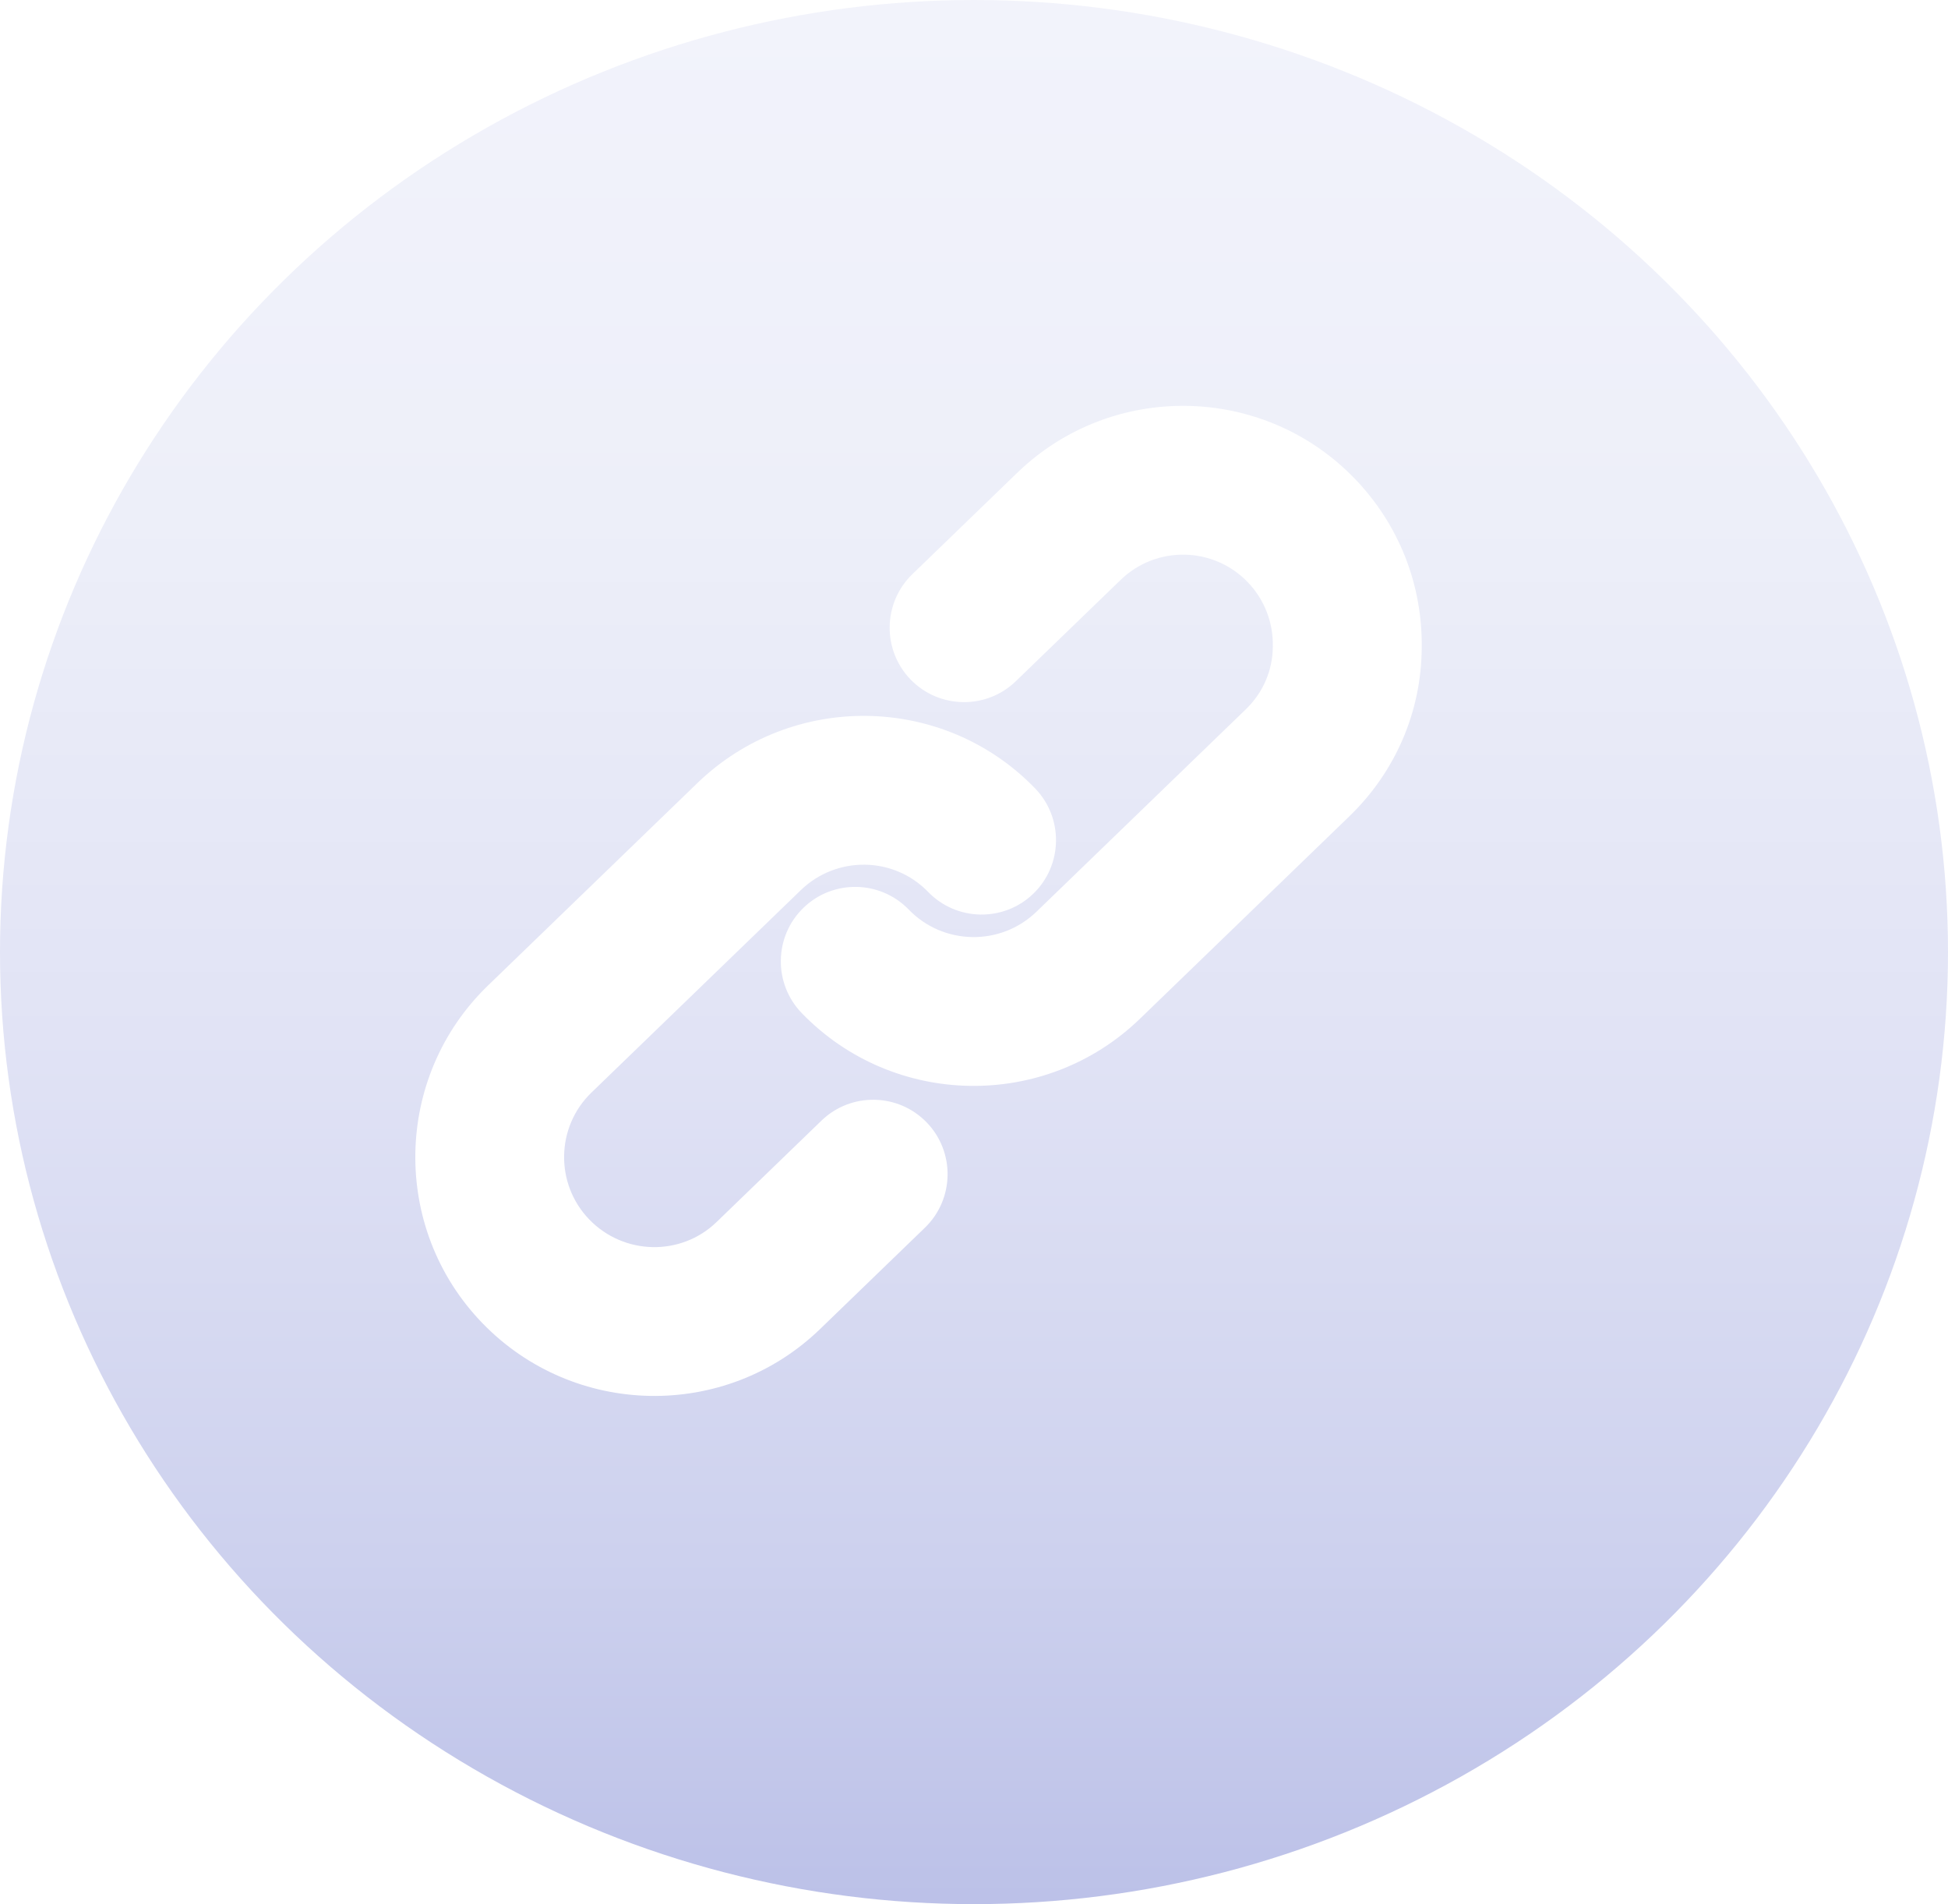 <svg xmlns="http://www.w3.org/2000/svg" xmlns:xlink="http://www.w3.org/1999/xlink" width="44" height="43" viewBox="0 0 44 43">
  <defs>
    <linearGradient id="linear-gradient" x1="0.5" y1="1" x2="0.5" gradientUnits="objectBoundingBox">
      <stop offset="0" stop-color="#bcc1e8"/>
      <stop offset="0.18" stop-color="#cdd1ee"/>
      <stop offset="0.455" stop-color="#e1e3f5"/>
      <stop offset="0.73" stop-color="#edeff9"/>
      <stop offset="1" stop-color="#f2f3fb"/>
    </linearGradient>
    <filter id="Path_917" x="13.39" y="6.714" width="26.101" height="25.938" filterUnits="userSpaceOnUse">
      <feOffset dy="2" input="SourceAlpha"/>
      <feGaussianBlur stdDeviation="1" result="blur"/>
      <feFlood flood-opacity="0.161"/>
      <feComposite operator="in" in2="blur"/>
      <feComposite in="SourceGraphic"/>
    </filter>
    <filter id="Path_918" x="6.129" y="13.726" width="26.101" height="25.938" filterUnits="userSpaceOnUse">
      <feOffset dy="2" input="SourceAlpha"/>
      <feGaussianBlur stdDeviation="1" result="blur-2"/>
      <feFlood flood-opacity="0.161"/>
      <feComposite operator="in" in2="blur-2"/>
      <feComposite in="SourceGraphic"/>
    </filter>
  </defs>
  <g id="Group_6997" data-name="Group 6997" transform="translate(1.018 0.469)">
    <ellipse id="Ellipse_2108" data-name="Ellipse 2108" cx="22" cy="21.5" rx="22" ry="21.5" transform="translate(-1.018 -0.469)" fill="url(#linear-gradient)"/>
    <g id="_6d-link" data-name="6d-link" transform="matrix(0.695, 0.719, -0.719, 0.695, 197.702, -751.127)">
      <g id="Group_2490" data-name="Group 2490" transform="translate(428.597 649.93)">
        <g transform="matrix(0.69, -0.72, 0.72, 0.69, -26.66, 14.47)" filter="url(#Path_917)">
          <g id="Path_917-2" data-name="Path 917" transform="matrix(0.69, 0.72, -0.72, 0.69, 198.72, -750.66)" fill="#fff">
            <path d="M 433.016 665.895 C 432.359 665.895 431.825 665.361 431.825 664.704 C 431.825 664.048 432.359 663.514 433.016 663.514 C 434.422 663.514 435.567 662.369 435.567 660.962 L 435.567 654.349 C 435.567 653.668 435.302 653.033 434.82 652.561 C 434.333 652.076 433.694 651.811 433.016 651.811 C 431.616 651.811 430.478 652.949 430.478 654.349 L 430.478 657.662 C 430.478 658.319 429.944 658.853 429.287 658.853 C 428.631 658.853 428.097 658.319 428.097 657.662 L 428.097 654.349 C 428.097 651.636 430.303 649.43 433.016 649.43 C 434.328 649.43 435.564 649.941 436.495 650.868 C 437.431 651.786 437.948 653.023 437.948 654.349 L 437.948 660.962 C 437.948 663.682 435.735 665.895 433.016 665.895 Z" stroke="none"/>
            <path d="M 433.016 665.395 C 435.458 665.395 437.448 663.405 437.448 660.962 L 437.448 654.349 C 437.448 653.16 436.983 652.047 436.142 651.222 C 435.305 650.388 434.195 649.93 433.016 649.93 C 430.578 649.93 428.597 651.911 428.597 654.349 L 428.597 657.662 C 428.597 658.045 428.905 658.353 429.287 658.353 C 429.669 658.353 429.978 658.045 429.978 657.662 L 429.978 654.349 C 429.978 652.674 431.341 651.311 433.016 651.311 C 433.828 651.311 434.59 651.626 435.17 652.204 C 435.748 652.77 436.067 653.532 436.067 654.349 L 436.067 660.962 C 436.067 662.646 434.699 664.014 433.016 664.014 C 432.634 664.014 432.325 664.323 432.325 664.704 C 432.325 665.086 432.634 665.395 433.016 665.395 M 433.016 666.395 C 432.083 666.395 431.325 665.637 431.325 664.704 C 431.325 663.772 432.083 663.014 433.016 663.014 C 434.147 663.014 435.067 662.094 435.067 660.962 L 435.067 654.349 C 435.067 653.803 434.855 653.296 434.47 652.919 L 434.467 652.915 L 434.463 652.912 C 434.075 652.524 433.56 652.311 433.016 652.311 C 431.892 652.311 430.978 653.225 430.978 654.349 L 430.978 657.662 C 430.978 658.595 430.219 659.353 429.287 659.353 C 428.355 659.353 427.597 658.595 427.597 657.662 L 427.597 654.349 C 427.597 651.361 430.028 648.93 433.016 648.93 C 434.46 648.93 435.82 649.492 436.845 650.511 C 437.879 651.526 438.448 652.889 438.448 654.349 L 438.448 660.962 C 438.448 663.958 436.011 666.395 433.016 666.395 Z" stroke="none" fill="#fff"/>
          </g>
        </g>
      </g>
      <g id="Group_2491" data-name="Group 2491" transform="translate(428.597 660.024)">
        <g transform="matrix(0.69, -0.72, 0.72, 0.69, -26.66, 4.38)" filter="url(#Path_918)">
          <g id="Path_918-2" data-name="Path 918" transform="matrix(0.69, 0.72, -0.72, 0.69, 196.72, -748.72)" fill="#fff">
            <path d="M 433.016 673.205 C 430.303 673.205 428.097 670.998 428.097 668.286 L 428.097 661.672 C 428.097 658.953 430.303 656.74 433.016 656.74 C 433.672 656.74 434.206 657.274 434.206 657.93 C 434.206 658.587 433.672 659.121 433.016 659.121 C 431.616 659.121 430.478 660.265 430.478 661.672 L 430.478 668.286 C 430.478 669.686 431.616 670.824 433.016 670.824 C 434.422 670.824 435.567 669.686 435.567 668.286 L 435.567 664.972 C 435.567 664.316 436.101 663.782 436.758 663.782 C 437.414 663.782 437.948 664.316 437.948 664.972 L 437.948 668.286 C 437.948 670.998 435.735 673.205 433.016 673.205 Z" stroke="none"/>
            <path d="M 433.016 672.705 C 435.458 672.705 437.448 670.723 437.448 668.286 L 437.448 664.972 C 437.448 664.59 437.139 664.282 436.758 664.282 C 436.375 664.282 436.067 664.59 436.067 664.972 L 436.067 668.286 C 436.067 669.961 434.699 671.324 433.016 671.324 C 431.341 671.324 429.978 669.961 429.978 668.286 L 429.978 661.672 C 429.978 659.989 431.341 658.621 433.016 658.621 C 433.397 658.621 433.706 658.313 433.706 657.93 C 433.706 657.549 433.397 657.24 433.016 657.24 C 430.578 657.24 428.597 659.23 428.597 661.672 L 428.597 668.286 C 428.597 670.723 430.578 672.705 433.016 672.705 M 433.016 673.705 C 430.028 673.705 427.597 671.274 427.597 668.286 L 427.597 661.672 C 427.597 658.677 430.028 656.24 433.016 656.24 C 433.948 656.24 434.706 656.998 434.706 657.93 C 434.706 658.862 433.948 659.621 433.016 659.621 C 431.892 659.621 430.978 660.541 430.978 661.672 L 430.978 668.286 C 430.978 669.41 431.892 670.324 433.016 670.324 C 434.147 670.324 435.067 669.41 435.067 668.286 L 435.067 664.972 C 435.067 664.04 435.825 663.282 436.758 663.282 C 437.69 663.282 438.448 664.04 438.448 664.972 L 438.448 668.286 C 438.448 671.274 436.011 673.705 433.016 673.705 Z" stroke="none" fill="#fff"/>
          </g>
        </g>
      </g>
    </g>
  </g>
</svg>
